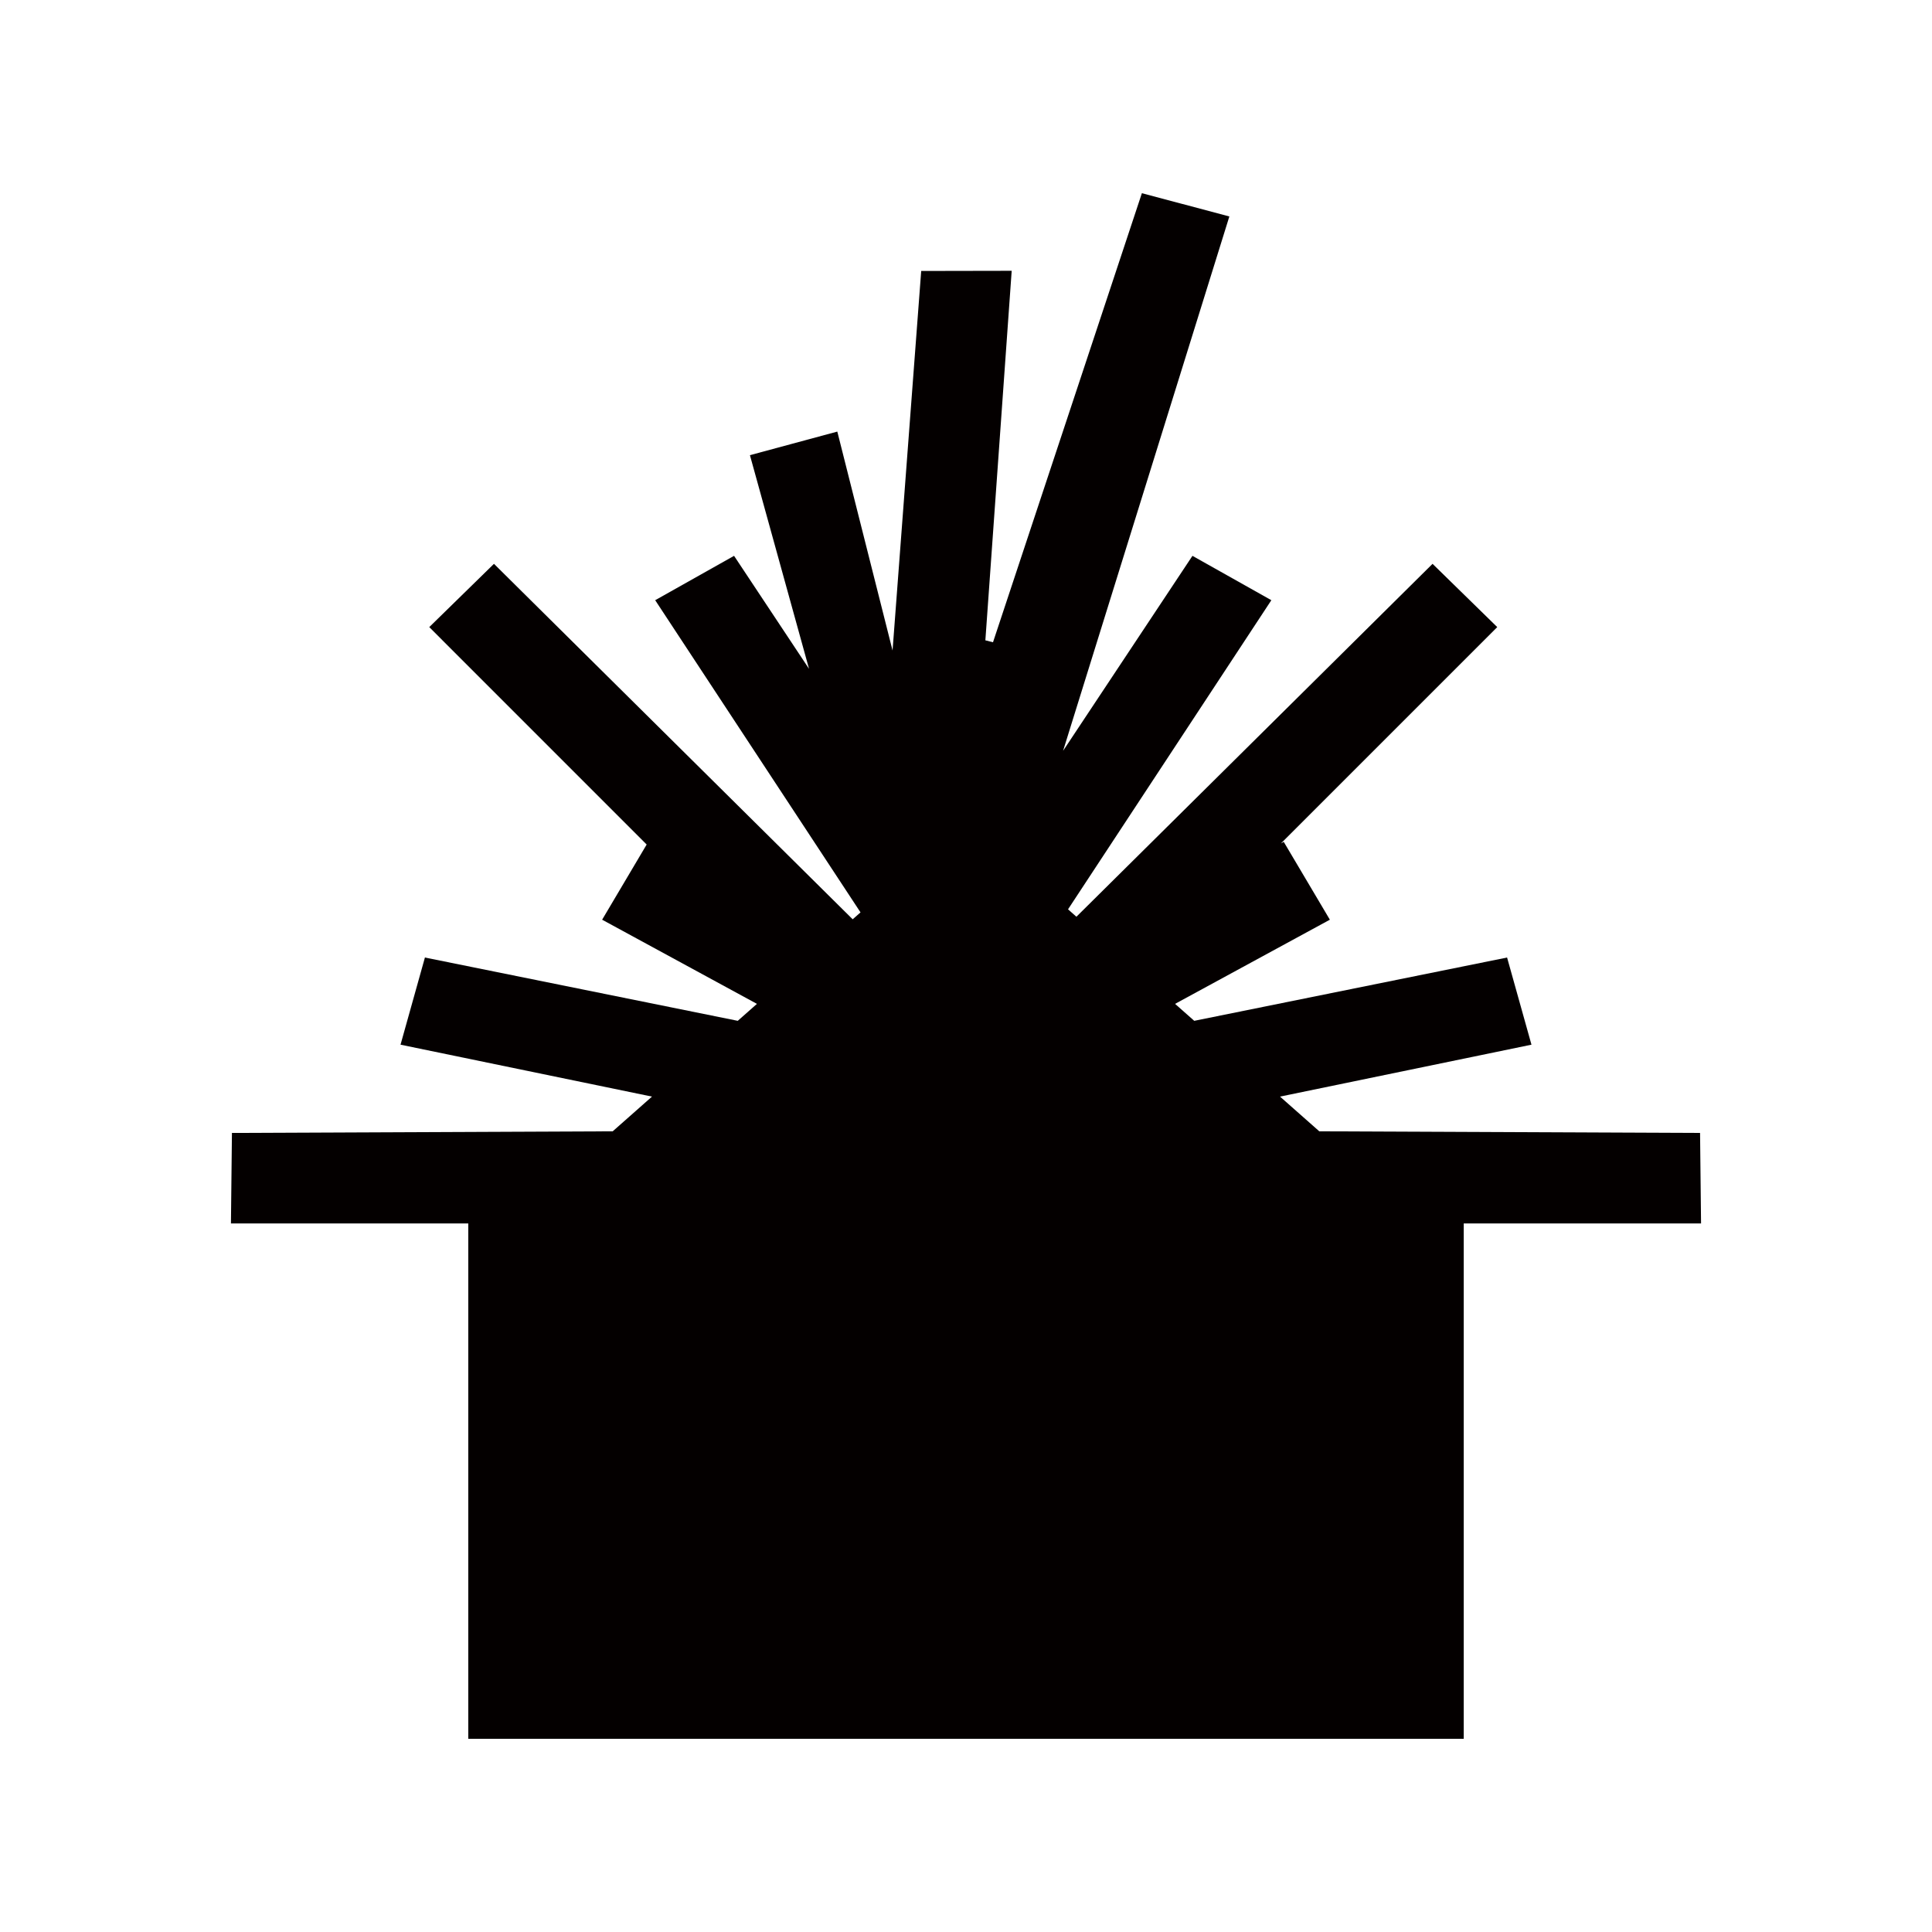 <?xml version="1.0" encoding="UTF-8"?><svg id="_레이어_1" xmlns="http://www.w3.org/2000/svg" viewBox="0 0 80 80"><polygon points="19.39 72 19.39 50.66 9.563 50.66 9.604 46.913 25.371 46.845 26.997 45.408 16.585 43.258 17.595 39.649 30.549 42.27 31.343 41.568 24.933 38.083 26.777 34.97 17.775 25.967 20.454 23.347 35.308 38.066 35.632 37.78 27.13 24.853 30.396 23.016 33.501 27.696 31.053 18.848 34.671 17.871 36.959 26.936 38.145 11.22 41.892 11.213 40.802 26.514 41.118 26.595 47.283 8 50.905 8.963 44.02 31.09 49.377 23.016 52.644 24.853 44.225 37.653 44.572 37.96 59.319 23.347 61.998 25.967 53.04 34.925 53.157 34.859 55.067 38.083 48.657 41.568 49.451 42.27 62.405 39.649 63.415 43.258 53.003 45.408 54.629 46.845 70.396 46.913 70.437 50.66 60.61 50.66 60.61 72 19.39 72" style="fill:#040000;"/></svg>